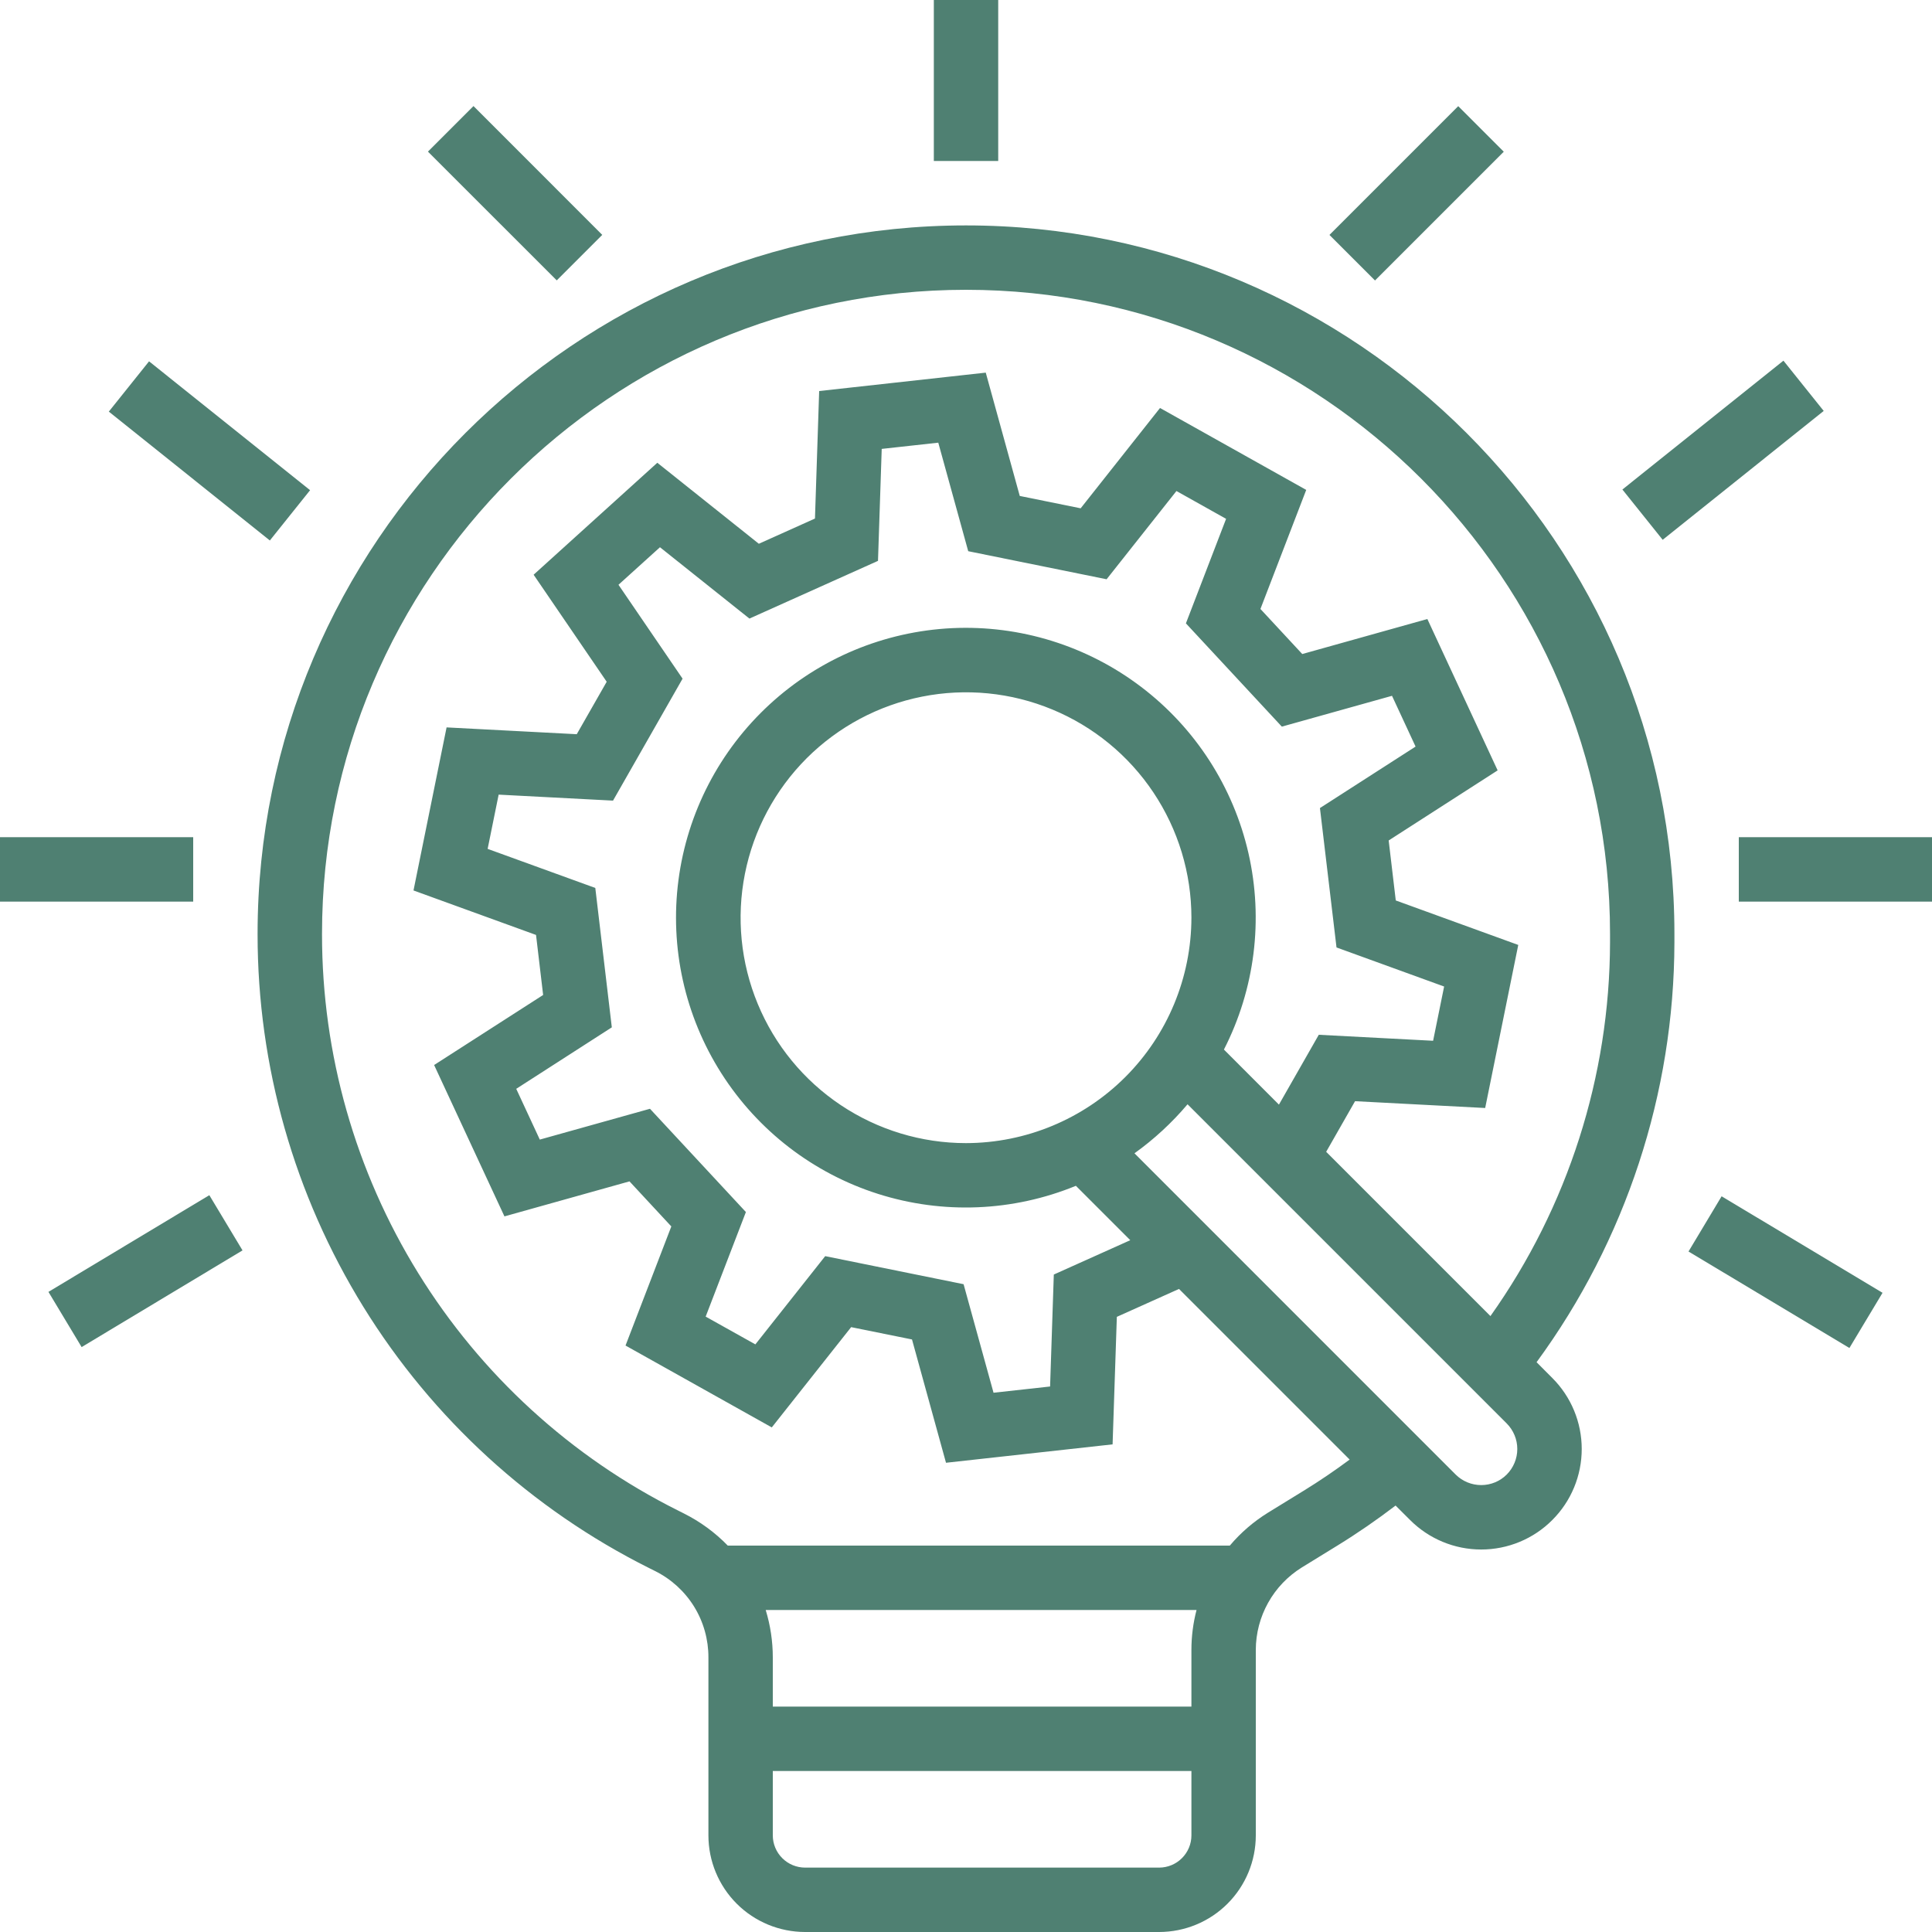 <svg width="40" height="40" viewBox="0 0 40 40" fill="none" xmlns="http://www.w3.org/2000/svg">
<path d="M20 4.667C11.913 4.667 5.333 11.246 5.333 19.333V19.348C5.333 22.071 6.092 24.741 7.524 27.058C8.956 29.375 11.005 31.248 13.441 32.466L13.561 32.526C13.894 32.691 14.174 32.946 14.37 33.262C14.565 33.578 14.668 33.943 14.667 34.315V38C14.667 38.53 14.878 39.039 15.253 39.414C15.628 39.789 16.137 39.999 16.667 40H24C24.53 39.999 25.039 39.789 25.414 39.414C25.789 39.039 26 38.53 26 38V34.157C26.001 33.816 26.089 33.48 26.256 33.182C26.422 32.884 26.662 32.633 26.952 32.453L27.687 32.001C28.102 31.746 28.507 31.466 28.894 31.171L29.195 31.471C29.586 31.862 30.115 32.081 30.667 32.081C31.219 32.081 31.748 31.862 32.138 31.471C32.529 31.081 32.748 30.552 32.748 30C32.748 29.448 32.529 28.919 32.138 28.529L31.813 28.203C33.661 25.681 34.661 22.637 34.667 19.51V19.333C34.667 11.246 28.087 4.667 20 4.667ZM24.667 38C24.667 38.177 24.596 38.346 24.471 38.471C24.346 38.596 24.177 38.666 24 38.667H16.667C16.49 38.666 16.321 38.596 16.196 38.471C16.071 38.346 16 38.177 16 38V36.667H24.667V38ZM24.667 34.157V35.333H16V34.315C16 33.982 15.95 33.651 15.853 33.333H24.773C24.703 33.602 24.667 33.879 24.667 34.157ZM31.195 30.529C31.055 30.669 30.865 30.747 30.667 30.747C30.469 30.747 30.279 30.669 30.138 30.529L23.488 23.878C23.895 23.586 24.264 23.245 24.587 22.863L31.195 29.471C31.335 29.612 31.414 29.802 31.414 30C31.414 30.198 31.335 30.388 31.195 30.529ZM13.457 22.956L11.176 23.594L10.688 22.543L12.667 21.27L12.325 18.384L10.096 17.575L10.324 16.452L12.692 16.576L14.132 14.051L12.805 12.107L13.664 11.33L15.516 12.807L18.178 11.612L18.255 9.294L19.426 9.165L20.046 11.412L22.911 11.993L24.357 10.166L25.385 10.742L24.553 12.906L26.539 15.044L28.82 14.406L29.308 15.457L27.328 16.73L27.671 19.616L29.899 20.425L29.671 21.548L27.304 21.424L26.479 22.87L25.34 21.73C25.981 20.477 26.161 19.038 25.848 17.665C25.534 16.292 24.748 15.073 23.627 14.222C22.506 13.37 21.121 12.939 19.715 13.005C18.308 13.072 16.97 13.63 15.934 14.584C14.898 15.537 14.23 16.824 14.047 18.22C13.864 19.616 14.178 21.032 14.934 22.22C15.69 23.408 16.839 24.293 18.181 24.719C19.523 25.145 20.972 25.085 22.275 24.551L23.401 25.677L21.818 26.388L21.741 28.706L20.57 28.835L19.95 26.588L17.085 26.007L15.639 27.834L14.61 27.259L15.443 25.094L13.457 22.956ZM20 23.667C19.077 23.667 18.175 23.393 17.407 22.88C16.64 22.367 16.042 21.639 15.689 20.786C15.335 19.933 15.243 18.995 15.423 18.09C15.603 17.184 16.048 16.353 16.7 15.7C17.353 15.048 18.184 14.603 19.09 14.423C19.995 14.243 20.933 14.335 21.786 14.689C22.639 15.042 23.368 15.64 23.88 16.407C24.393 17.175 24.667 18.077 24.667 19C24.665 20.237 24.173 21.424 23.299 22.298C22.424 23.173 21.237 23.665 20 23.667ZM33.334 19.51C33.328 22.283 32.463 24.987 30.858 27.248L27.457 23.847L28.055 22.799L30.749 22.94L31.434 19.564L28.898 18.643L28.751 17.401L31.007 15.95L29.552 12.816L26.962 13.541L26.096 12.608L27.044 10.143L24.017 8.447L22.374 10.524L21.113 10.268L20.409 7.715L16.96 8.096L16.873 10.736L15.711 11.258L13.609 9.581L11.048 11.899L12.561 14.115L11.941 15.201L9.246 15.06L8.561 18.436L11.098 19.357L11.245 20.6L8.988 22.05L10.444 25.184L13.033 24.459L13.899 25.392L12.951 27.858L15.979 29.553L17.622 27.477L18.882 27.732L19.586 30.285L23.035 29.904L23.123 27.264L24.41 26.686L27.943 30.219C27.635 30.448 27.315 30.665 26.988 30.866L26.253 31.318C25.955 31.502 25.688 31.732 25.462 32H15.068C14.804 31.728 14.496 31.503 14.158 31.334L14.037 31.273C11.822 30.166 9.96 28.464 8.658 26.357C7.356 24.251 6.667 21.824 6.667 19.348V19.333C6.667 11.981 12.648 6 20 6C27.352 6 33.334 11.981 33.334 19.333V19.51Z" fill="#4f8072"/>
<path d="M36 17.333H40V18.667H36V17.333Z" fill="#4f8072"/>
<path d="M19.334 0H20.667V3.333H19.334V0Z" fill="#4f8072"/>
<path d="M27.525 4.864L30.191 2.198L31.134 3.141L28.468 5.807L27.525 4.864Z" fill="#4f8072"/>
<path d="M33.59 10.135L36.924 7.467L37.758 8.508L34.424 11.176L33.59 10.135Z" fill="#4f8072"/>
<path d="M34.959 25.911L35.644 24.768L38.976 26.766L38.29 27.909L34.959 25.911Z" fill="#4f8072"/>
<path d="M0 17.333H4V18.667H0V17.333Z" fill="#4f8072"/>
<path d="M8.86 3.139L9.803 2.196L12.469 4.863L11.527 5.805L8.86 3.139Z" fill="#4f8072"/>
<path d="M2.253 8.522L3.086 7.481L6.42 10.149L5.587 11.19L2.253 8.522Z" fill="#4f8072"/>
<path d="M1.003 26.747L4.334 24.745L5.021 25.888L1.69 27.89L1.003 26.747Z" fill="#4f8072"/>
</svg>
